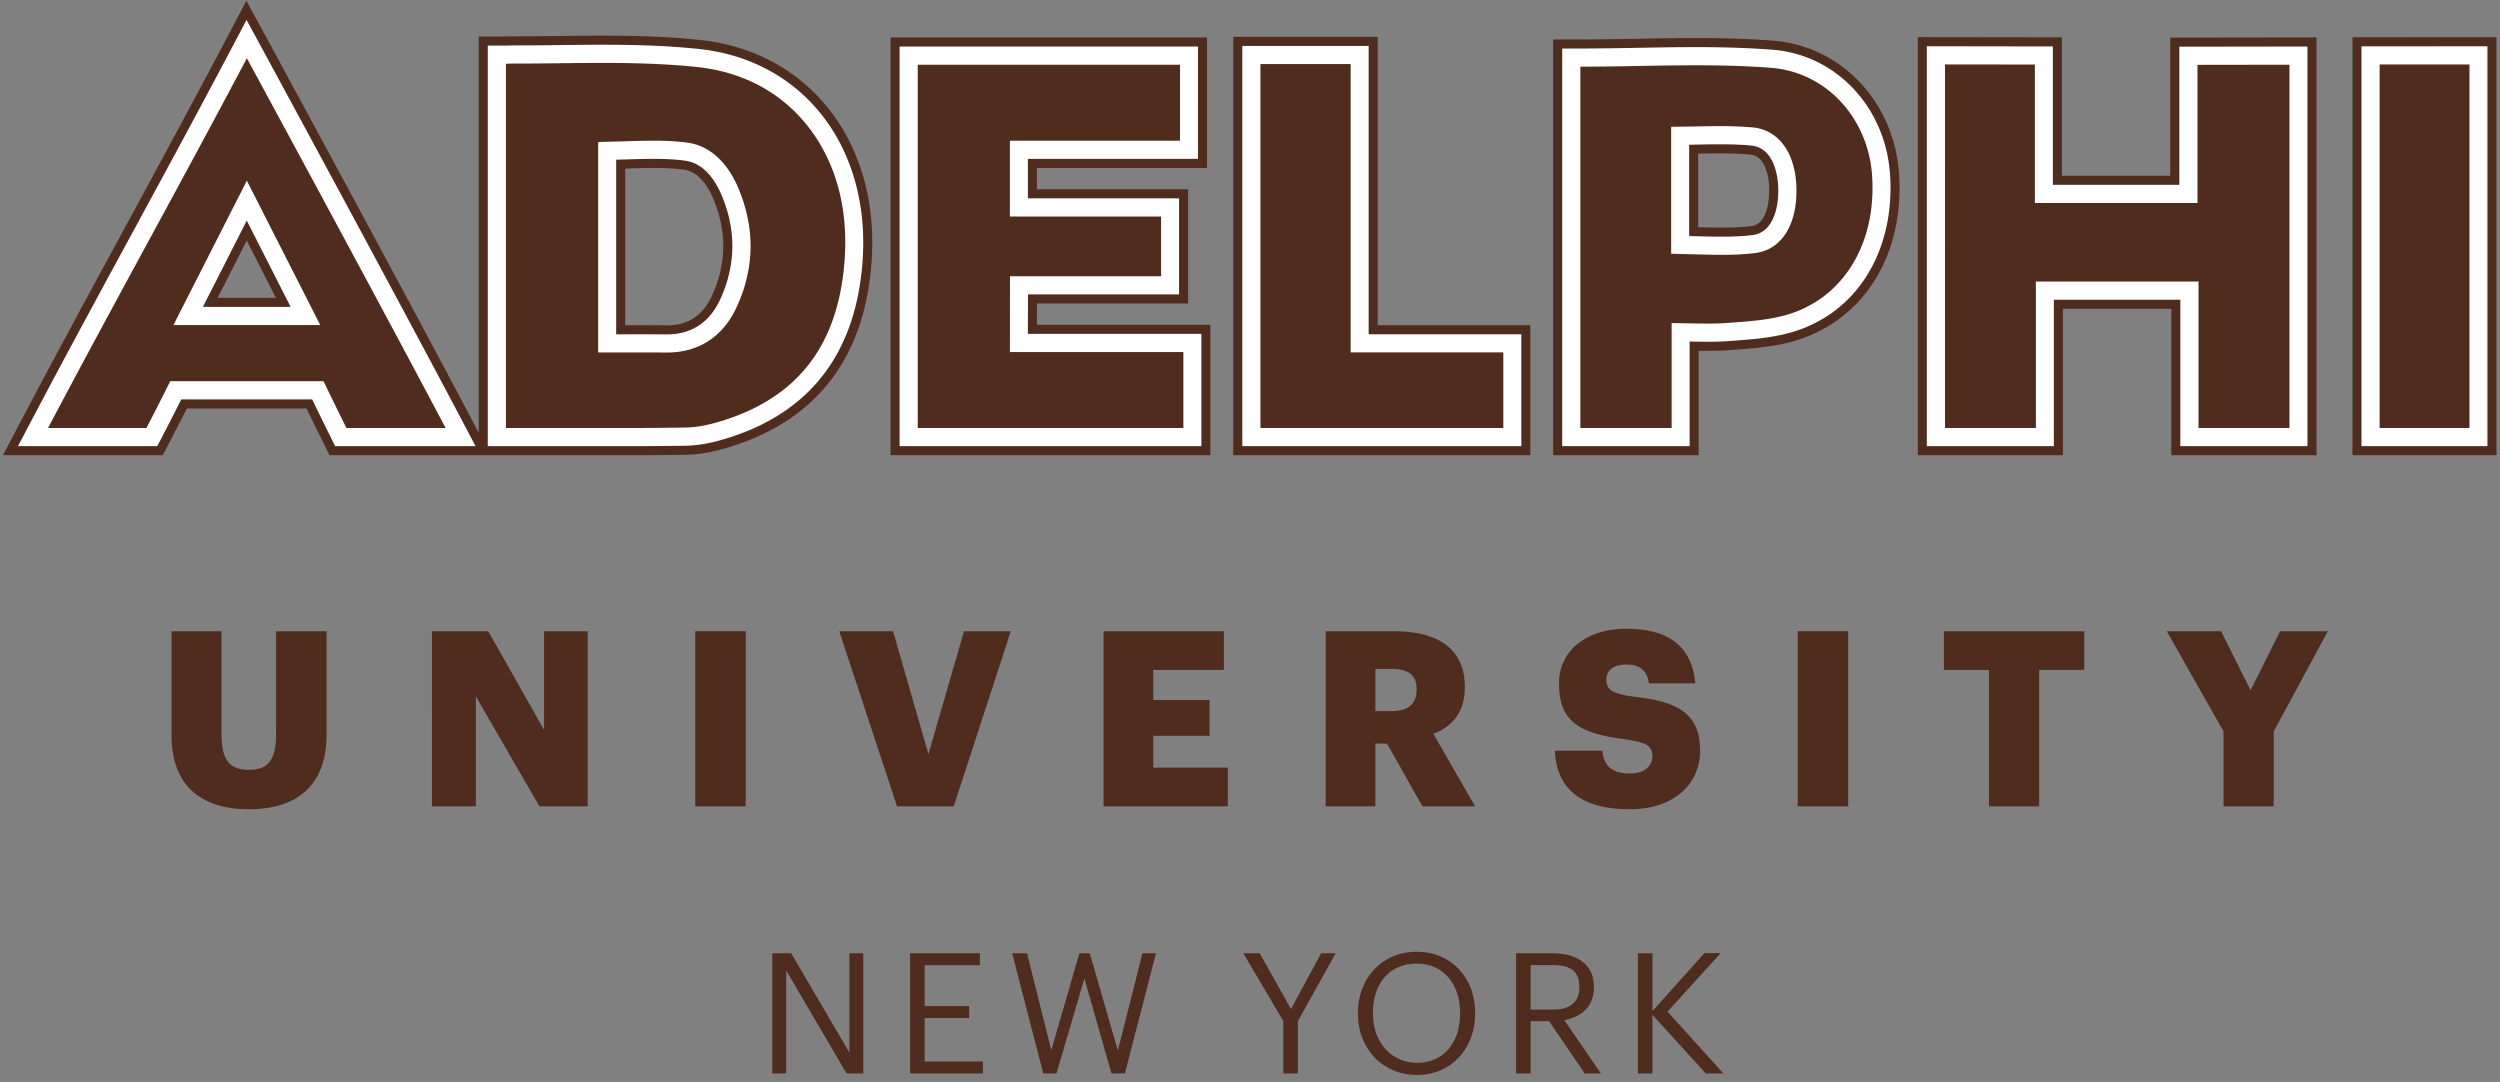 <?xml version="1.0" ?>
<svg xmlns="http://www.w3.org/2000/svg" viewBox="0 0 238 103">
	<rect x="0" y="0" width="238" height="103" fill="#808080" stroke="none"/>
	<defs>
		<path id="a" d="M.154.082h22.07v11.595H.154z"/>
	</defs>
	<g fill="none" fill-rule="evenodd">
		<path d="M26.288 69.721c0 2.494-.627 3.567-2.598 3.567-2.02 0-2.6-1.142-2.6-3.496v-9.696h-4.755v9.906c0 4.662 2.67 7.039 7.355 7.039 4.57 0 7.4-2.262 7.4-7.108v-9.837h-4.802v9.625M51.796 69.49l-5.313-9.396h-5.359V76.76H45.3V66.296l6.056 10.464h4.592V60.094h-4.152v9.395M66.19 76.762h4.805v-16.67H66.19zM88.385 71.795l-3.362-11.7h-5.126l5.5 16.665H90.8l5.425-16.666h-4.451l-3.39 11.701M109.79 70.046h5.358v-3.403h-5.358v-2.865h6.725v-3.684h-11.458V76.76h11.83v-3.682h-7.097v-3.032M134.86 65.666c0 1.35-.792 2.028-2.39 2.028h-1.534v-4.009h1.557c1.532 0 2.367.535 2.367 1.886v.095zm4.591-.187v-.093c0-3.52-2.41-5.292-6.752-5.292h-6.493V76.76h4.73v-5.967h1.115l3.363 5.967h5.011l-3.967-6.9c1.74-.675 2.993-2.005 2.993-4.381zM161.851 71.493c0-3.614-2.158-4.709-6.354-5.175-2.066-.28-2.576-.698-2.576-1.63 0-.841.65-1.425 1.923-1.425 1.303 0 1.974.608 2.136 1.798h4.407c-.3-3.52-2.55-5.201-6.543-5.201-3.963 0-6.425 2.19-6.425 5.201 0 3.355 1.578 4.753 6.267 5.312 1.991.305 2.62.585 2.62 1.61 0 .978-.767 1.654-2.135 1.654-1.973 0-2.505-.978-2.622-2.166h-4.523c.138 3.613 2.505 5.57 7.145 5.57 4.269 0 6.68-2.494 6.68-5.548M171.144 76.762h4.805v-16.67h-4.805zM185.057 63.778h4.295V76.76h4.777V63.778h4.292v-3.684h-13.364v3.684M214.256 65.713l-2.807-5.619h-5.172l5.405 9.535v7.131h4.778V69.63l5.148-9.535h-4.546l-2.806 5.619M145.687 30.958h-14.533V3.51h-13.748v39.827h28.281V30.958M115.23 30.923H98.714v-.002l.009-2.017v-.013h14.385V18.018H98.714v-2.03h16.192V3.565H84.78v39.772h30.45V30.923M168.197 19.944c-.277.965-.772 1.497-1.466 1.581-.825.097-1.735.142-2.864.142-.721 0-1.442-.018-2.2-.038v-7.001c.698-.013 1.371-.027 2.046-.027 1.13 0 2.044.036 2.881.11 1.616.142 1.811 2.472 1.833 3.186.01.262.016 1.188-.23 2.047zm.59-16.074a75.674 75.674 0 00-1.724-.113c-1.682-.09-3.522-.135-5.625-.135-1.87 0-3.772.033-5.61.069-1.844.03-3.75.066-5.635.066h-2.33v39.58h13.85v-9.945c.288.005.571.007.852.007.792 0 1.445-.022 2.058-.067l.406-.03c1.842-.133 3.744-.272 5.632-.8 6.631-1.849 10.612-8.064 10.139-15.833-.42-6.909-5.47-12.291-12.012-12.8zM196.388 29.399h10.32v13.938h13.823V3.563l-13.92.02v13.15h-10.317V3.556l-13.718-.02v39.801h13.812V29.4" fill="#4f2c1d"/>
		<g fill="#4f2c1d">
			<path d="M223.953 3.547v39.79h13.711V3.541l-13.71.006M63.476 30.971l-.068-.002a354.227 354.227 0 00-3.888-.007V16.045l.254-.007c.831-.024 1.618-.049 2.414-.049 1.147 0 2.07.051 2.908.162 1.435.192 2.318 1.61 2.809 2.77 1.3 3.085 1.268 6.17-.1 9.171-.894 1.964-2.272 2.88-4.33 2.88zm-2.532 9.771c-.011 0-.02.003-.031.003l.03-.003zm-34.68-12.39H20.72l2.772-5.453 2.772 5.453zm56.706-3.368c.84-11.359-5.876-20.07-16.331-21.18a71.201 71.201 0 00-4.627-.327 118.86 118.86 0 00-4.664-.082c-1.385 0-2.792.018-4.15.033h-.027c-1.351.015-2.751.03-4.116.03-.378 0-.548.008-.715.012-.11.004-.217.007-.433.007h-2.332v37.725l-.677-1.288C38.528 27.837 25.664 4.128 25.534 3.892L23.457.064 21.43 3.918c-3.101 5.884-6.378 11.925-9.55 17.769-3.231 5.952-6.574 12.11-9.799 18.23l-1.8 3.42h15.21l.675-1.292c.23-.441.998-1.914 1.622-3.158H29.18a449.6 449.6 0 001.539 3.13l.655 1.32h29.532c1.574-.008 3.011-.022 4.392-.042 1.378-.02 2.857-.307 4.653-.9 7.979-2.638 12.36-8.497 13.019-17.411z"/>
		</g>
		<path fill="#4f2c1d" d="M80.864 100.209l-5.541-9.457h-1.8v11.44h1.32v-9.808l5.748 9.808h1.594v-11.44h-1.321v9.457M88.03 96.912h4.235v-1.136h-4.236v-3.89h5.256v-1.134h-6.64v11.44h6.926v-1.137h-5.542v-4.143M106.42 100.017l-2.675-9.265h-.987l-2.675 9.232-2.31-9.232h-1.415l2.962 11.44h1.258l2.657-9.04 2.58 9.04h1.273l2.963-11.44h-1.29l-2.341 9.265M122.903 96.066l-2.979-5.314h-1.56l3.807 6.447v4.993h1.385v-4.976l3.598-6.464h-1.385l-2.866 5.314M138.999 96.496c0 2.768-1.559 4.687-4.09 4.687-2.372 0-4.203-1.886-4.203-4.656V96.4c0-2.719 1.527-4.671 4.17-4.671 2.628 0 4.123 2.08 4.123 4.64v.128zm-4.124-5.888c-3.34 0-5.603 2.56-5.603 5.809v.128c0 3.198 2.278 5.79 5.636 5.79 3.313 0 5.526-2.592 5.526-5.823v-.128c0-3.216-2.213-5.776-5.559-5.776zM145.722 96.112v-4.24h2.134c1.543 0 2.497.512 2.497 2.065V94c0 1.406-.874 2.111-2.497 2.111h-2.134zm6.018-2.111v-.064c0-2.289-1.8-3.185-3.98-3.185h-3.425v11.44h1.387v-4.976h1.752l3.392 4.976h1.543l-3.486-5.073c1.56-.302 2.817-1.23 2.817-3.118zM163.81 90.736h-1.546l-4.952 5.52v-5.504h-1.382v11.44h1.382V96.61l5.08 5.583h1.675l-5.32-5.888 5.063-5.568"/>
		<path d="M97.863 31.786h-.009l.01-3.759h14.383v-9.143H97.854v-3.761h16.193l.002-10.692H85.64v38.043h28.73V31.786H97.863zm14.795 8.959h-25.29V6.16l6.963.004 2.152-.004h15.854l-.002 7.235H96.14v7.218h14.395v5.685H96.15l-.002.446-.007 6.77 16.516.002v7.229zM168.722 4.731a73.248 73.248 0 00-1.706-.11c-1.666-.09-3.49-.135-5.578-.135-1.864 0-3.76.035-5.596.068-1.844.034-3.757.067-5.649.067h-1.47v37.853h12.13v-9.959l.438.007c.43.007.857.013 1.274.013.772 0 1.405-.02 1.994-.064l.409-.03c1.798-.131 3.66-.268 5.462-.772 6.222-1.733 9.955-7.602 9.51-14.95-.39-6.473-5.11-11.513-11.218-11.988m1.257 25.273c-1.64.457-3.413.588-5.128.711l-.408.031c-.55.042-1.143.06-1.869.06-.41 0-.824-.007-1.248-.013l-2.187-.036v9.988h-8.689V6.35a311.37 311.37 0 005.431-.068h.027c1.82-.031 3.701-.067 5.539-.067 2.057 0 3.85.044 5.486.133.567.028 1.127.066 1.664.108 5.244.406 9.295 4.766 9.634 10.37.395 6.497-2.845 11.67-8.252 13.178" fill="#FFF"/>
		<path d="M166.827 12.128a34.62 34.62 0 00-3.105-.12c-.811 0-1.61.016-2.456.034l-2.171.028v12.088l2.246.055c.873.024 1.7.047 2.534.047 1.231 0 2.236-.05 3.163-.16h.003c2.56-.302 4.086-2.712 3.976-6.283-.101-3.29-1.706-5.47-4.19-5.69m.003 10.255c-.858.102-1.8.15-2.963.15-.82 0-1.631-.022-2.493-.046l-.56-.015-.007-.42v-8.27l.468-.01c.842-.018 1.636-.033 2.438-.033 1.156 0 2.094.035 2.956.112 2.323.206 2.592 3.128 2.62 4.02.062 2.032-.552 4.287-2.46 4.512M195.432 4.42l-11.997-.018v38.072h12.091v-13.94h12.043v13.94h12.1V4.428l-12.196.018v13.15h-12.041V4.42zM209.2 19.326V6.173l8.757-.013v34.585h-8.66V26.804h-15.48v13.94h-8.654l.002-34.61 8.555.01v13.182h15.48zM143.115 40.745h-23.12V6.1h8.587v27.451h14.533v7.194zm-12.82-8.923V4.373h-12.028v38.1h26.563V31.823h-14.535zM224.813 42.474h11.99V4.404l-11.99.009v38.06zM226.54 6.14l8.553-.006v34.61h-8.553V6.14zM65.44 13.579c-.953-.126-1.984-.184-3.244-.184-.824 0-1.628.022-2.49.049l-2.758.077v20.035h2.213c1.426-.003 2.82-.005 4.236.006h.083c3.062 0 5.37-1.517 6.68-4.39 1.681-3.693 1.725-7.483.127-11.267-1.061-2.517-2.782-4.052-4.846-4.326m3.145 14.872c-1.022 2.247-2.743 3.384-5.113 3.384H63.4c-1.367-.013-2.73-.011-4.12-.009l-.62.002V15.202l1.089-.029c.84-.026 1.63-.05 2.44-.05 1.184 0 2.145.055 3.02.17 1.455.192 2.661 1.33 3.488 3.288 1.4 3.318 1.363 6.64-.11 9.87" fill="#FFF"/>
		<path d="M66.546 4.663a69.392 69.392 0 00-4.567-.323c-1.829-.07-3.52-.08-4.63-.08-1.382 0-2.786.016-4.14.032l-.027.002c-1.356.013-2.756.03-4.127.03-.363 0-.523.005-.68.01-.123.004-.237.008-.468.008h-1.47v38.132h14.467c1.57-.009 3.005-.022 4.383-.042 1.288-.02 2.684-.292 4.394-.86 7.618-2.517 11.798-8.12 12.431-16.652.805-10.866-5.596-19.197-15.566-20.257m13.859 20.129c-.583 7.876-4.265 12.827-11.252 15.14-1.543.508-2.776.753-3.886.77-1.372.02-2.8.034-4.354.043H48.164V6.069c.113-.002.196-.004.282-.008.14-.005.288-.01.615-.01 1.41 0 2.866-.015 4.15-.03h.024c1.352-.016 2.75-.031 4.121-.031 1.097 0 2.761.007 4.563.08 1.618.064 3.075.165 4.456.313 4.413.468 8.09 2.465 10.636 5.771 2.585 3.357 3.756 7.726 3.394 12.638M16.511 30.945h13.977l-6.987-13.746-6.99 13.746zm2.805-1.73L23.492 21l4.176 8.216h-8.352z" fill="#FFF"/>
		<path d="M44.138 40.32C37.772 28.246 24.908 4.541 24.78 4.305l-1.31-2.412-1.28 2.43c-3.1 5.888-6.382 11.933-9.554 17.777-3.23 5.95-6.572 12.105-9.792 18.22L1.71 42.474h13.26l.427-.817c.253-.482 1.101-2.118 1.74-3.397l.122-.239h12.458l.118.243c.611 1.264 1.414 2.883 1.645 3.35l.426.86h13.366l-1.134-2.154zm-11.157.425c-.28-.566-1.02-2.061-1.592-3.236l-.586-1.217H16.206l-.596 1.193a277.069 277.069 0 01-1.67 3.26H4.576c3.15-5.975 6.416-11.993 9.579-17.82 3.1-5.709 6.304-11.612 9.346-17.381 1.725 3.18 12.968 23.923 18.92 35.2h-9.44z" fill="#FFF"/>
	</g>
</svg>